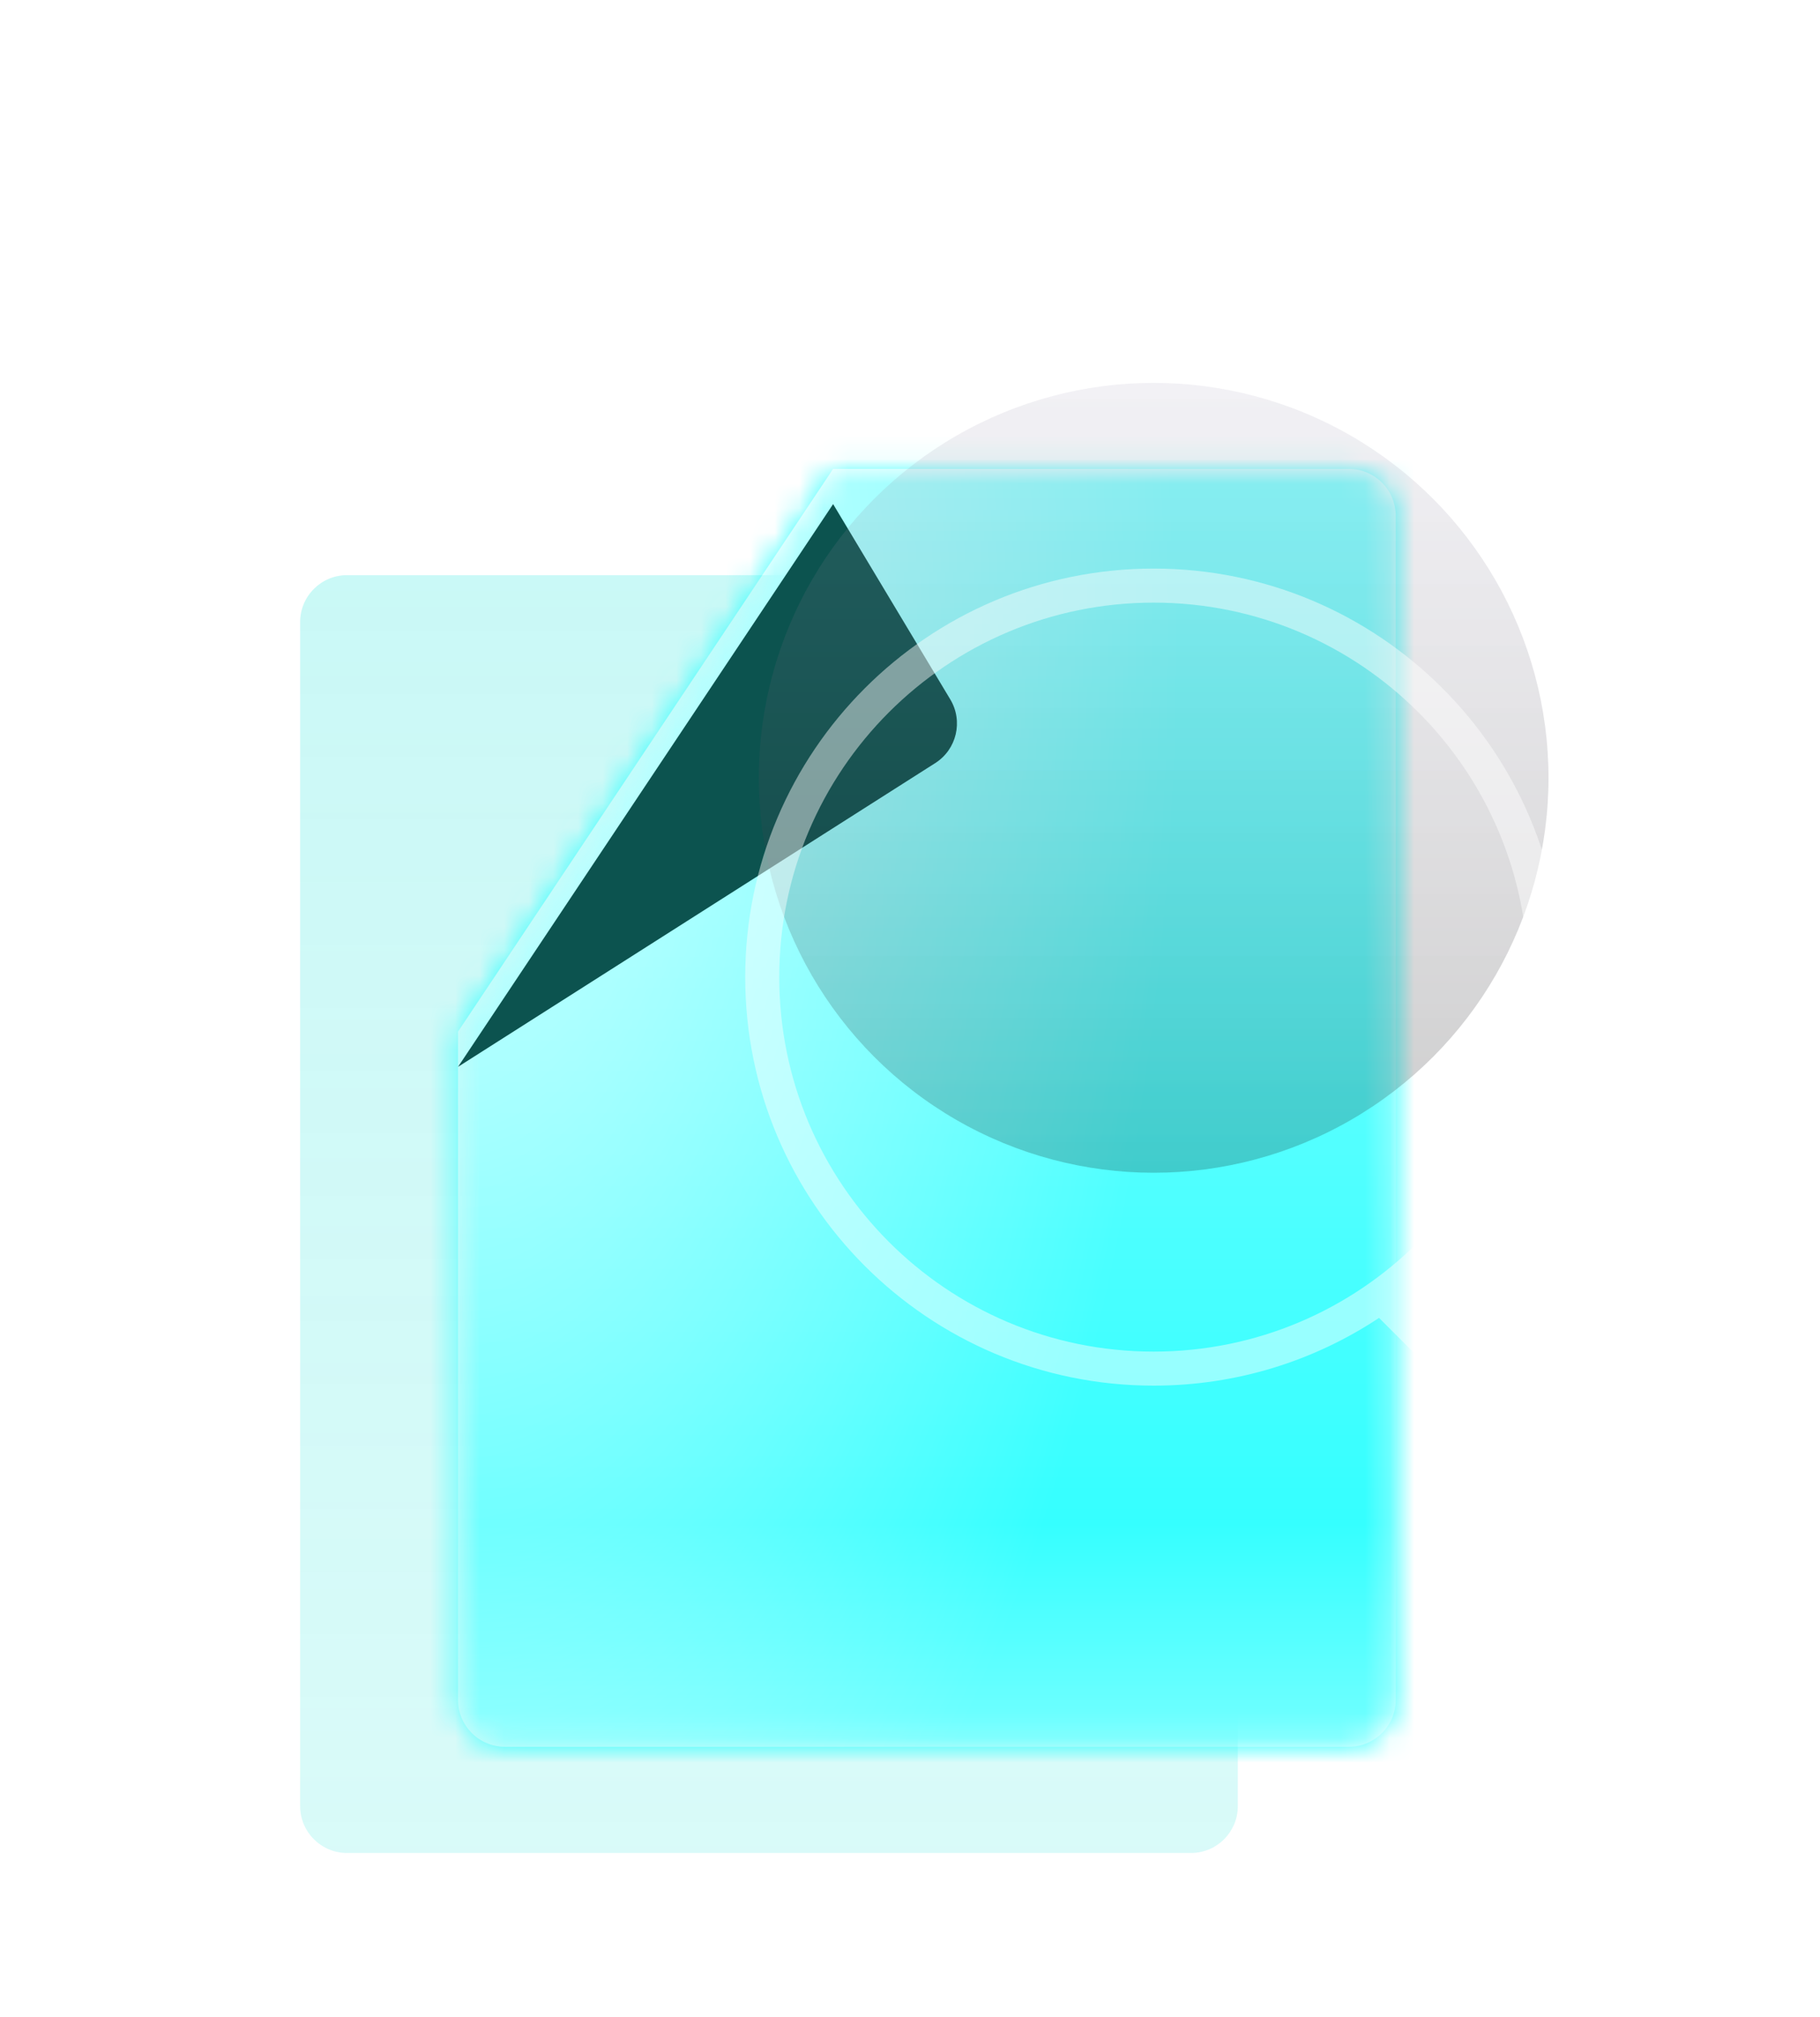 <svg width="74" height="82" viewBox="0 0 74 82" fill="none" xmlns="http://www.w3.org/2000/svg">
<g filter="url(#filter0_ddddiii_2165_101627)">
<g filter="url(#filter1_biii_2165_101627)">
<path d="M50.329 9.083C50.329 8.03 49.476 7.177 48.423 7.177H14.11C13.058 7.177 12.204 8.03 12.204 9.083V57.216C12.204 58.269 13.058 59.122 14.11 59.122H48.423C49.476 59.122 50.329 58.269 50.329 57.216V9.083Z" fill="url(#paint0_linear_2165_101627)"/>
</g>
</g>
<g filter="url(#filter2_ddddiii_2165_101627)">
<mask id="mask0_2165_101627" style="mask-type:alpha" maskUnits="userSpaceOnUse" x="18" y="1" width="39" height="53">
<path d="M56.749 3.812C56.749 2.76 55.896 1.906 54.843 1.906H33.874L18.624 24.781V51.945C18.624 52.998 19.477 53.852 20.53 53.852H54.843C55.896 53.852 56.749 52.998 56.749 51.945V3.812Z" fill="white"/>
</mask>
<g mask="url(#mask0_2165_101627)">
<g clip-path="url(#clip0_2165_101627)">
<rect width="181.332" height="181.332" transform="translate(-51.907 -43.129)" fill="#35FFFF"/>
<path d="M-26.078 -7.268C-30.105 -11.294 -37.253 -12.486 -49.286 -9.317C-37.086 -13.511 -30.033 -12.248 -26.078 -7.268ZM129.425 72.247V73.462C119.87 72.175 111.029 67.481 101.808 63.454C119.536 73.105 124.707 78.275 129.425 78.514V101.436C96.852 113.207 51.292 91.333 70.903 82.302C79.386 78.394 117.535 92.048 102.022 72.199C104.644 76.965 105.12 81.969 96.113 80.539C99.163 80.039 102.737 78.871 100.092 74.868C97.448 70.865 100.212 81.445 81.53 76.012C66.757 71.723 45.312 83.398 59.37 69.34C28.87 91.5 89.87 117.973 125.04 107.989C120.823 109.109 114.103 109.466 106.502 108.99C114.413 108.871 122.086 107.131 129.401 104.153V111.444C102.904 128.815 78.194 132.818 33.278 115.566C71.975 139.633 27.25 128.362 26.249 128.076C29.799 129.053 47.456 131.555 45.788 128.457C44.12 125.36 30.919 126.384 20.769 122.405C24.962 121.976 32.373 124.764 23.151 116.805C41.094 131.627 27.178 115.495 17.337 108.227C15.955 107.084 14.645 105.868 13.382 104.582C14.669 105.63 15.741 105.868 16.456 105.034C13.811 100.459 11.499 96.147 9.474 92.072C10.046 92.834 10.642 93.621 11.285 94.383C-25.768 17.895 67.233 -12.295 71.403 -38.768C71.07 -37.72 70.546 -36.672 69.807 -35.647C70.951 -38.697 71.57 -40.913 71.213 -43.105H77.17C77.289 -42.795 77.432 -42.462 77.527 -42.128C77.837 -42.462 78.099 -42.795 78.337 -43.105H86.391C86.415 -38.506 83.079 -33.05 73.548 -26.068C80.863 -30.715 87.011 -36.362 88.393 -43.129H92.301C82.65 -33.121 68.949 -18.229 60.967 -15.393C34.422 -2.931 17.695 23.518 13.715 49.467C17.099 38.22 23.58 26.64 32.397 15.607C19.434 33.312 11.809 53.732 13.501 71.246C14.264 76.441 15.646 81.421 17.671 86.043C24.247 99.101 38.544 108.775 63.087 111.563C33.231 95.193 31.134 53.995 69.616 49.277C81.888 47.251 93.373 50.778 104.667 54.733C90.18 51.087 70.45 45.107 58.846 54.805C71.546 53.303 84.652 54.709 96.876 58.808C83.317 56.091 64.898 49.253 54.152 61.548C56.987 59.809 60.8 56.473 68.425 56.473C57.226 58.617 57.94 61.715 68.615 61.048C50.196 62.239 32.206 76.25 49.815 95.456C67.424 114.661 85.343 114.804 79.171 118.831C68.186 126.051 33.04 110.086 22.055 94.312C21.698 93.93 21.364 93.549 21.007 93.168C35.351 115.066 73.691 130.697 96.447 119.57C106.073 114.852 21.96 94.359 51.674 67.815C59.704 60.643 80.672 60.571 91.3 69.769C84.39 65.289 59.608 62.811 67.233 69.816C72.952 75.059 98.353 78.132 94.421 71.127C92.158 68.148 89.251 65.885 85.986 64.241C86.034 64.264 86.081 64.264 86.129 64.288C58.465 48.705 89.775 57.712 118.607 69.65C122.348 71.58 125.97 72.342 129.425 72.247ZM22.961 95.241C22.961 95.241 33.278 107.25 50.315 113.184C63.707 117.83 75.502 117.02 75.573 116.52C75.645 115.971 61.419 116.067 44.597 108.656C30.8 102.58 22.961 95.241 22.961 95.241ZM57.345 -15.87C62.11 -19.11 66.876 -22.327 71.642 -25.568C67.662 -23.971 60.276 -18.967 57.345 -15.87ZM12.667 75.059C12.476 72.676 11.07 65.027 11.261 62.549C9.593 37.934 20.816 10.866 45.597 -6.148C14.954 12.891 4.327 40.27 12.667 75.059ZM9.879 36.338C12.977 30.19 16.217 23.733 19.506 17.204C16.217 21.112 9.665 34.074 9.879 36.338ZM42.404 116.138C28.036 109.228 14.931 98.625 8.163 83.875C11.07 96.48 30.204 115.4 42.404 116.138ZM103.119 69.864C105.072 72.771 106.312 73.867 109.147 78.966C119.226 97.1 63.492 74.939 69.521 90.118C73.19 99.363 98.925 103.891 106.55 103.891C85.581 100.078 71.665 94.55 73.119 88.45C75.335 79.348 141.101 111.039 103.119 69.864ZM-3.774 64.098C-3.917 59.832 -4.322 50.706 -3.536 46.465C-4.871 49.896 -4.322 59.213 -3.774 64.098ZM13.382 104.558C12.476 103.652 11.619 102.723 10.785 101.746C11.714 102.961 12.595 103.914 13.382 104.558ZM10.785 101.77C5.161 94.407 -1.987 81.206 -3.536 67.672C-3.107 81.421 1.754 91.309 10.785 101.77ZM48.814 -39.769C50.029 -37.768 50.578 -35.575 50.792 -33.478C50.864 -35.814 50.292 -37.982 48.814 -39.769ZM45.836 -43.129H43.429C45.883 -42.319 47.623 -41.175 48.79 -39.769C48.076 -40.961 47.123 -42.104 45.836 -43.129ZM7.425 88.879C1.944 77.775 1.134 73.605 -0.438 65.289C-0.129 75.154 0.753 78.633 7.425 88.879ZM0.038 109.609C8.616 119.379 29.108 125.098 18.148 113.66C21.245 121.523 6.71 115.566 0.038 109.609ZM32.73 -36.481C32.611 -38.792 32.087 -41.008 31.086 -43.129H25.915C27.464 -42.462 28.918 -41.604 30.276 -40.484C27.893 -41.366 25.51 -42.223 23.032 -43.129H20.483C26.392 -41.675 31.158 -39.459 32.73 -36.481ZM129.425 -43.129V-33.764C113.555 -40.317 100.116 -34.837 92.491 -28.355C84.866 -21.874 74.191 -20.635 65.875 -15.584C74.644 -21.755 86.772 -24.305 94.016 -31.691C101.26 -39.078 98.52 -40.15 99.973 -43.129H129.425ZM117.415 -40.079C112.292 -40.007 107.908 -38.006 103.619 -35.671C108.146 -37.362 112.769 -38.84 117.415 -40.079ZM105.335 106.607C99.711 106.25 93.611 105.439 87.702 104.153C93.659 105.94 99.544 106.702 105.335 106.607ZM88.893 106.559C85.462 105.535 82.031 104.2 78.552 102.485C43.405 82.922 74.144 77.918 88.941 80.42C80.101 76.727 54.128 72.175 61.491 90.952C59.87 88.927 56.511 86.019 57.226 80.539C52.46 93.644 73.071 103.104 88.893 106.559ZM61.753 -12.391C48.933 -4.599 41.451 3.241 32.42 15.584C41.451 4.289 48.767 -3.241 61.753 -12.391ZM129.425 64.098V62.096C125.946 61.524 115.485 58.474 112.03 57.426C116.82 59.308 128.329 63.383 129.425 64.098ZM34.899 -43.129H43.167C59.418 -34.503 38.092 -20.04 34.541 -10.032C40.713 -13.105 50.458 -24.591 50.792 -33.455C51.769 -23.542 45.216 -15.226 65.256 -33.312C68.687 -35.575 69.33 -39.269 68.02 -43.129H69.235C71.379 -22.613 30.109 -12.176 25.963 -2.073C36.09 -4.313 19.22 3.384 21.722 4.98C32.54 -2.121 40.903 -12.271 51.936 -19.062C26.201 -1.048 -1.868 31.501 -0.844 63.192C-8.349 23.637 41.428 -19.206 38.926 -34.98C37.687 -42.652 36.042 -41.103 34.899 -43.129ZM30.061 -10.341C28.68 -10.699 26.106 -8.292 26.058 -5.743C27.583 -7.482 28.823 -8.912 30.061 -10.341ZM43.381 -33.884C43.072 -34.837 42.786 -35.694 42.428 -36.815C41.261 -34.789 41.547 -33.884 43.381 -33.884ZM45.955 -32.883C45.24 -34.098 45.478 -36.886 44.144 -36.386C44.668 -35.313 42.881 -33.478 45.955 -32.883ZM37.639 -42.486C39.95 -34.646 41.094 -42.533 46.265 -37.339C45.788 -40.222 41.761 -42.867 37.639 -42.486ZM-14.259 99.602C-8.04 111.563 -3.941 118.783 14.573 122.953C3.279 118.021 -5.49 111.682 -14.259 99.602ZM-51.907 101.103V103.128C-41.208 114.947 -29.962 128.577 -17.547 134.009C-15.212 135.487 -12.853 136.893 -10.47 138.203H-7.087C-15.45 134.176 -22.98 129.339 -29.294 123.739C-36.8 118.688 -44.258 109.562 -51.907 101.103ZM-51.907 -12.176V-13.987C4.327 -36.457 -16.165 27.879 -18.786 43.82C-21.407 59.761 -15.212 90.547 -10.208 83.089C-5.204 75.63 -22.599 65.289 10.832 0.548C-3.751 21.088 -12.829 57.188 -16.57 57.283C-20.311 57.378 -18.31 45.035 -16.165 40.27C-18.786 87.688 20.626 -49.753 -49.763 -19.753C-50.335 -19.444 -51.049 -19.134 -51.907 -18.8V-24.591C-31.129 -35.361 -19.024 -41.842 -1.749 -41.842C15.526 -41.842 29.227 -38.197 32.611 -33.073C29.204 -1.596 -37.563 46.346 7.83 104.677C17.456 115.328 12.905 116.043 2.659 108.18C-7.587 100.316 -18.476 81.945 -22.765 59.713C-22.456 72.938 -20.621 86.019 -14.926 96.933C-20.954 88.641 -23.552 81.731 -25.148 66.052C-26.745 50.373 -21.931 27.617 -21.455 9.936C-20.692 15.488 -20.716 18.943 -20.931 23.828C-10.065 -13.582 -31.201 -20.04 -51.907 -12.176ZM-26.435 -33.907C-30.224 -33.169 -37.706 -30.643 -40.517 -28.355C-35.823 -30.214 -31.129 -32.049 -26.435 -33.907ZM22.77 -34.289C26.273 -30.953 25.177 -25.353 23.223 -20.73C23.485 -21.112 23.771 -21.517 24.081 -21.922C27.321 -26.592 26.249 -31.382 22.77 -34.289ZM22.532 -31.334C22.818 -27.426 22.389 -23.995 21.126 -20.063C24.367 -24.877 24.867 -28.88 22.532 -31.334ZM0.11 -37.934C3.898 -37.934 7.663 -37.934 11.452 -37.934C8.235 -38.244 3.374 -38.244 0.11 -37.934ZM21.674 -30.309C17.933 -39.15 2.874 -37.482 -5.204 -36.219C3.66 -36.243 15.622 -38.34 21.674 -30.309ZM20.292 -20.468C17.719 -15.131 12.429 -12.057 9.379 -7.148C12.667 -7.339 19.935 -16.775 20.292 -20.468ZM123.539 19.944C118.774 14.821 118.535 13.892 121.037 10.556C116.129 12.986 120.251 18.038 123.539 19.944ZM112.936 -35.147C118.416 -35.432 123.968 -33.955 129.425 -32.692V-32.907C124.063 -35.004 118.75 -37.148 112.936 -35.147ZM129.425 54.042V51.183C123.396 49.348 117.511 47.704 111.578 47.013C117.201 48.824 123.325 52.946 129.425 54.042ZM-51.907 110.968C-42.376 120.451 -32.797 129.982 -22.622 138.203H-17.762C-29.723 127.957 -40.732 115.4 -51.907 105.964V110.968ZM-51.907 112.683V123.93C-45.045 127.337 -37.515 132.055 -29.294 138.203H-25.601C-34.703 132.413 -43.329 122.071 -51.907 112.683ZM129.425 22.518V8.578C127.9 9.46 126.256 10.318 124.492 11.152C122.967 15.536 125.398 19.658 129.425 22.518ZM117.558 10.532C112.054 13.225 116.081 15.965 118.678 18.872C116.415 14.44 113.913 13.987 117.558 10.532ZM103.595 -22.089C115.843 -25.496 121.538 -22.232 129.425 -18.181V-18.753C121.323 -22.708 117.272 -26.926 103.595 -22.089ZM129.425 -0.286V-0.31C129.329 -0.262 129.234 -0.214 129.139 -0.167C129.234 -0.214 129.329 -0.262 129.425 -0.286ZM127.852 138.203C128.376 137.917 128.901 137.655 129.425 137.369V136.059C128.376 136.797 127.304 137.488 126.232 138.203H127.852ZM-51.597 -43.129C-51.669 -43.105 -51.74 -43.081 -51.788 -43.057C-51.717 -43.081 -51.645 -43.105 -51.574 -43.129H-51.597ZM-51.907 -43.034C-51.86 -43.034 -51.836 -43.057 -51.788 -43.057C-51.836 -43.057 -51.86 -43.034 -51.907 -43.034ZM-43.996 -43.129C-46.951 -41.961 -49.596 -41.032 -51.907 -40.317V-32.645C-41.756 -36.743 -31.32 -40.222 -21.312 -43.129H-43.996ZM21.078 138.203H25.081C19.458 136.154 4.47 127.743 2.588 126.694C9.665 131.722 16.146 135.654 21.078 138.203ZM-51.907 -1.001V-5.052C-0.558 -18.157 -49.763 74.987 -10.256 116.829C-46.665 93.883 -31.177 44.32 -34.727 10.46C-35.895 -0.715 -43.329 -1.859 -51.907 -1.001ZM-38.325 -2.383C-26.173 10.961 -34.155 38.84 -33.417 58.879C-33.488 44.511 -18.071 2.145 -38.325 -2.383ZM90.013 138.203C102.999 134.82 115.295 129.434 125.851 121.929C127.066 120.737 128.257 119.57 129.401 118.45V113.922C112.602 124.359 95.231 133.223 78.028 138.203H90.013ZM-8.897 118.188C-6.11 120.904 -2.774 123.311 1.229 125.336L-8.897 118.188ZM97.495 51.23C83.317 41.318 118.654 60.023 129.425 61.262V57.092C112.221 52.255 67.829 38.459 97.495 51.23ZM-33.44 93.954C-30.462 101.27 -27.364 112.707 -8.54 122.715C-23.075 110.801 -28.079 103.176 -33.44 93.954ZM-46.188 66.957C-45.474 76.965 -40.112 83.708 -35.227 89.594C-47.332 53.566 -23.171 1.477 -51.907 0.929V4.122C-49.596 3.789 -49.286 1.191 -44.878 3.36C-33.726 9.507 -37.753 28.284 -40.422 37.434C-41.042 28.832 -36.371 16.465 -44.52 10.58C-52.384 8.03 -43.067 20.516 -44.592 24.352C-46.26 19.229 -48.786 15.893 -51.907 13.94V19.896C-43.091 28.26 -45.188 51.588 -44.878 61.596C-48.452 54.471 -49.858 46.274 -51.907 38.459V76.155C-46.665 85.662 -42.304 95.884 -39.04 103.629C-43.424 98.124 -47.594 91.405 -51.907 84.804V96.456C-40.827 107.084 -29.556 121.047 -17.333 130.316C-23.552 126.575 -29.485 122.286 -35.061 117.449C-27.436 124.55 -18.977 130.435 -9.97 135.201C-8.707 135.916 -7.444 136.559 -6.157 137.131C-5.419 137.488 -4.704 137.822 -3.965 138.179H19.41C-30.224 126.766 -47.856 80.062 -46.188 66.957ZM123.253 138.203C125.35 137.202 127.423 136.13 129.425 134.986V122.286C118.059 129.339 107.098 134.557 96.566 138.203H123.253ZM110.791 63.931C117.773 67.624 123.706 70.531 129.425 70.46V64.384C128.829 64.36 127.113 63.931 123.897 62.954C136.12 74.558 119.274 68.315 110.791 63.931ZM-51.907 138.203H-36.752C-41.852 135.272 -46.951 132.294 -51.907 129.673V138.203ZM30.776 38.316C30.776 38.292 30.8 38.268 30.8 38.244C30.8 38.268 30.8 38.292 30.776 38.316ZM31.062 37.744C30.967 37.91 30.895 38.077 30.8 38.244C30.895 38.077 30.967 37.91 31.062 37.744ZM31.158 37.577C31.134 37.625 31.11 37.648 31.086 37.696C31.11 37.648 31.134 37.625 31.158 37.577ZM31.086 37.696C31.086 37.72 31.062 37.72 31.062 37.744C31.062 37.72 31.086 37.72 31.086 37.696ZM32.921 39.078C18.386 53.375 25.058 88.164 29.633 76.774C38.568 54.59 59.608 34.551 86.058 45.988C72.476 38.125 97.471 43.034 112.674 45.678C95.946 41.842 78.576 36.624 62.039 41.771C67.21 39.388 70.26 38.387 76.05 38.363C62.492 36.981 51.292 40.031 39.736 48.848C28.179 57.664 44.835 28.355 42.452 26.926C40.236 25.591 34.112 31.882 31.158 37.577C34.994 30.309 40.331 31.787 32.921 39.078ZM30.538 38.84C30.61 38.649 30.705 38.482 30.776 38.316C30.705 38.482 30.61 38.673 30.538 38.84ZM81.054 38.363C95.517 39.841 104.286 43.701 118.226 45.273C104.024 42.295 94.874 38.268 81.054 38.363ZM110.791 63.931C110.41 63.74 110.053 63.526 109.671 63.335C110.005 63.55 110.386 63.74 110.791 63.931ZM-28.556 -39.65C-26.34 -40.46 -24.124 -41.27 -21.908 -42.081C-24.505 -42.938 -26.554 -40.841 -28.556 -39.65ZM-12.305 -43.129H-16.236C-32.297 -36.433 -63.797 -24.471 -12.305 -43.129ZM51.245 126.885C62.206 131.913 51.054 133.223 44.978 133.056C54.104 134.462 64.731 131.031 51.245 126.885ZM62.992 129.434C69.926 134.295 60.585 134.772 56.249 135.248C61.062 134.939 74.549 134.271 62.992 129.434ZM76.026 129.148C91.3 135.606 75.287 136.773 66.757 138.203H69.878C79.743 137.107 94.469 133.723 76.026 129.148ZM129.425 47.775V46.87C126.899 46.846 124.326 46.679 121.704 46.393C124.326 46.918 126.899 47.394 129.425 47.775ZM23.866 91.023C26.964 96.266 32.921 100.316 35.542 100.793C32.206 99.125 27.44 95.312 23.866 91.023ZM51.03 106.988C20.816 76.059 49.601 47.895 70.093 44.32C56.034 44.797 26.726 66.242 33.874 86.973C28.87 86.425 23.151 78.156 21.579 69.936C22.675 82.207 31.253 95.312 51.03 106.988ZM32.921 95.551C23.39 86.973 19.196 74.01 19.148 65.432C18.124 74.368 20.292 86.019 32.921 95.551ZM129.425 49.277V48.633C127.685 48.466 125.922 48.252 124.135 47.966C126.041 48.395 127.804 48.824 129.425 49.277ZM129.425 -30.81V-26.068C123.325 -28.26 122.991 -30.738 107.598 -28.332C92.205 -25.925 49.243 -3.789 39.903 13.32C55.558 -5.719 117.797 -36.409 129.425 -14.13V-3.074C113.722 7.125 66.233 11.414 71.332 20.349C73.596 23.256 80.577 26.235 87.249 21.707C74.144 18.848 97.614 10.318 101.188 8.816C71.975 22.089 97.019 19.801 109.933 21.326C122.848 22.851 123.968 25.687 129.425 27.736V28.332C117.725 25.163 115.843 21.493 93.444 22.327C118.702 23.852 107.026 31.953 129.425 32.502V43.177C105.358 43.391 98.448 36.433 80.529 36.433C62.611 36.433 51.888 37.863 44.668 42.247C31.968 50.516 50.315 23.828 52.031 19.873C63.206 -4.551 22.532 36.1 19.148 65.432C19.029 40.341 41.261 8.816 66.995 7.387C75.097 6.91 26.011 46.465 50.554 39.078C30.538 37.887 97.495 2.383 77.265 2.716C42.738 3.288 27.012 29.738 17.361 53.518C14.001 15.655 91.3 -37.362 129.425 -30.81ZM88.035 23.352C90.228 24.734 94.802 24.138 98.281 24.448C94.874 23.852 91.514 22.518 88.035 23.352ZM68.306 35.313C60.728 34.813 44.597 39.793 56.749 28.355C41.976 40.746 59.799 36.243 68.306 35.313Z" fill="#42E8E0"/>
<path d="M-26.078 -7.268C-30.105 -11.294 -37.253 -12.486 -49.286 -9.317C-37.086 -13.511 -30.033 -12.248 -26.078 -7.268ZM129.425 72.247V73.462C119.87 72.175 111.029 67.481 101.808 63.454C119.536 73.105 124.707 78.275 129.425 78.514V101.436C96.852 113.207 51.292 91.333 70.903 82.302C79.386 78.394 117.535 92.048 102.022 72.199C104.644 76.965 105.12 81.969 96.113 80.539C99.163 80.039 102.737 78.871 100.092 74.868C97.448 70.865 100.212 81.445 81.53 76.012C66.757 71.723 45.312 83.398 59.37 69.34C28.87 91.5 89.87 117.973 125.04 107.989C120.823 109.109 114.103 109.466 106.502 108.99C114.413 108.871 122.086 107.131 129.401 104.153V111.444C102.904 128.815 78.194 132.818 33.278 115.566C71.975 139.633 27.25 128.362 26.249 128.076C29.799 129.053 47.456 131.555 45.788 128.457C44.12 125.36 30.919 126.384 20.769 122.405C24.962 121.976 32.373 124.764 23.151 116.805C41.094 131.627 27.178 115.495 17.337 108.227C15.955 107.084 14.645 105.868 13.382 104.582C14.669 105.63 15.741 105.868 16.456 105.034C13.811 100.459 11.499 96.147 9.474 92.072C10.046 92.834 10.642 93.621 11.285 94.383C-25.768 17.895 67.233 -12.295 71.403 -38.768C71.07 -37.72 70.546 -36.672 69.807 -35.647C70.951 -38.697 71.57 -40.913 71.213 -43.105H77.17C77.289 -42.795 77.432 -42.462 77.527 -42.128C77.837 -42.462 78.099 -42.795 78.337 -43.105H86.391C86.415 -38.506 83.079 -33.05 73.548 -26.068C80.863 -30.715 87.011 -36.362 88.393 -43.129H92.301C82.65 -33.121 68.949 -18.229 60.967 -15.393C34.422 -2.931 17.695 23.518 13.715 49.467C17.099 38.22 23.58 26.64 32.397 15.607C19.434 33.312 11.809 53.732 13.501 71.246C14.264 76.441 15.646 81.421 17.671 86.043C24.247 99.101 38.544 108.775 63.087 111.563C33.231 95.193 31.134 53.995 69.616 49.277C81.888 47.251 93.373 50.778 104.667 54.733C90.18 51.087 70.45 45.107 58.846 54.805C71.546 53.303 84.652 54.709 96.876 58.808C83.317 56.091 64.898 49.253 54.152 61.548C56.987 59.809 60.8 56.473 68.425 56.473C57.226 58.617 57.94 61.715 68.615 61.048C50.196 62.239 32.206 76.25 49.815 95.456C67.424 114.661 85.343 114.804 79.171 118.831C68.186 126.051 33.04 110.086 22.055 94.312C21.698 93.93 21.364 93.549 21.007 93.168C35.351 115.066 73.691 130.697 96.447 119.57C106.073 114.852 21.96 94.359 51.674 67.815C59.704 60.643 80.672 60.571 91.3 69.769C84.39 65.289 59.608 62.811 67.233 69.816C72.952 75.059 98.353 78.132 94.421 71.127C92.158 68.148 89.251 65.885 85.986 64.241C86.034 64.264 86.081 64.264 86.129 64.288C58.465 48.705 89.775 57.712 118.607 69.65C122.348 71.58 125.97 72.342 129.425 72.247ZM22.961 95.241C22.961 95.241 33.278 107.25 50.315 113.184C63.707 117.83 75.502 117.02 75.573 116.52C75.645 115.971 61.419 116.067 44.597 108.656C30.8 102.58 22.961 95.241 22.961 95.241ZM57.345 -15.87C62.11 -19.11 66.876 -22.327 71.642 -25.568C67.662 -23.971 60.276 -18.967 57.345 -15.87ZM12.667 75.059C12.476 72.676 11.07 65.027 11.261 62.549C9.593 37.934 20.816 10.866 45.597 -6.148C14.954 12.891 4.327 40.27 12.667 75.059ZM9.879 36.338C12.977 30.19 16.217 23.733 19.506 17.204C16.217 21.112 9.665 34.074 9.879 36.338ZM42.404 116.138C28.036 109.228 14.931 98.625 8.163 83.875C11.07 96.48 30.204 115.4 42.404 116.138ZM103.119 69.864C105.072 72.771 106.312 73.867 109.147 78.966C119.226 97.1 63.492 74.939 69.521 90.118C73.19 99.363 98.925 103.891 106.55 103.891C85.581 100.078 71.665 94.55 73.119 88.45C75.335 79.348 141.101 111.039 103.119 69.864ZM-3.774 64.098C-3.917 59.832 -4.322 50.706 -3.536 46.465C-4.871 49.896 -4.322 59.213 -3.774 64.098ZM13.382 104.558C12.476 103.652 11.619 102.723 10.785 101.746C11.714 102.961 12.595 103.914 13.382 104.558ZM10.785 101.77C5.161 94.407 -1.987 81.206 -3.536 67.672C-3.107 81.421 1.754 91.309 10.785 101.77ZM48.814 -39.769C50.029 -37.768 50.578 -35.575 50.792 -33.478C50.864 -35.814 50.292 -37.982 48.814 -39.769ZM45.836 -43.129H43.429C45.883 -42.319 47.623 -41.175 48.79 -39.769C48.076 -40.961 47.123 -42.104 45.836 -43.129ZM7.425 88.879C1.944 77.775 1.134 73.605 -0.438 65.289C-0.129 75.154 0.753 78.633 7.425 88.879ZM0.038 109.609C8.616 119.379 29.108 125.098 18.148 113.66C21.245 121.523 6.71 115.566 0.038 109.609ZM32.73 -36.481C32.611 -38.792 32.087 -41.008 31.086 -43.129H25.915C27.464 -42.462 28.918 -41.604 30.276 -40.484C27.893 -41.366 25.51 -42.223 23.032 -43.129H20.483C26.392 -41.675 31.158 -39.459 32.73 -36.481ZM129.425 -43.129V-33.764C113.555 -40.317 100.116 -34.837 92.491 -28.355C84.866 -21.874 74.191 -20.635 65.875 -15.584C74.644 -21.755 86.772 -24.305 94.016 -31.691C101.26 -39.078 98.52 -40.15 99.973 -43.129H129.425ZM117.415 -40.079C112.292 -40.007 107.908 -38.006 103.619 -35.671C108.146 -37.362 112.769 -38.84 117.415 -40.079ZM105.335 106.607C99.711 106.25 93.611 105.439 87.702 104.153C93.659 105.94 99.544 106.702 105.335 106.607ZM88.893 106.559C85.462 105.535 82.031 104.2 78.552 102.485C43.405 82.922 74.144 77.918 88.941 80.42C80.101 76.727 54.128 72.175 61.491 90.952C59.87 88.927 56.511 86.019 57.226 80.539C52.46 93.644 73.071 103.104 88.893 106.559ZM61.753 -12.391C48.933 -4.599 41.451 3.241 32.42 15.584C41.451 4.289 48.767 -3.241 61.753 -12.391ZM129.425 64.098V62.096C125.946 61.524 115.485 58.474 112.03 57.426C116.82 59.308 128.329 63.383 129.425 64.098ZM34.899 -43.129H43.167C59.418 -34.503 38.092 -20.04 34.541 -10.032C40.713 -13.105 50.458 -24.591 50.792 -33.455C51.769 -23.542 45.216 -15.226 65.256 -33.312C68.687 -35.575 69.33 -39.269 68.02 -43.129H69.235C71.379 -22.613 30.109 -12.176 25.963 -2.073C36.09 -4.313 19.22 3.384 21.722 4.98C32.54 -2.121 40.903 -12.271 51.936 -19.062C26.201 -1.048 -1.868 31.501 -0.844 63.192C-8.349 23.637 41.428 -19.206 38.926 -34.98C37.687 -42.652 36.042 -41.103 34.899 -43.129ZM30.061 -10.341C28.68 -10.699 26.106 -8.292 26.058 -5.743C27.583 -7.482 28.823 -8.912 30.061 -10.341ZM43.381 -33.884C43.072 -34.837 42.786 -35.694 42.428 -36.815C41.261 -34.789 41.547 -33.884 43.381 -33.884ZM45.955 -32.883C45.24 -34.098 45.478 -36.886 44.144 -36.386C44.668 -35.313 42.881 -33.478 45.955 -32.883ZM37.639 -42.486C39.95 -34.646 41.094 -42.533 46.265 -37.339C45.788 -40.222 41.761 -42.867 37.639 -42.486ZM-14.259 99.602C-8.04 111.563 -3.941 118.783 14.573 122.953C3.279 118.021 -5.49 111.682 -14.259 99.602ZM-51.907 101.103V103.128C-41.208 114.947 -29.962 128.577 -17.547 134.009C-15.212 135.487 -12.853 136.893 -10.47 138.203H-7.087C-15.45 134.176 -22.98 129.339 -29.294 123.739C-36.8 118.688 -44.258 109.562 -51.907 101.103ZM-51.907 -12.176V-13.987C4.327 -36.457 -16.165 27.879 -18.786 43.82C-21.407 59.761 -15.212 90.547 -10.208 83.089C-5.204 75.63 -22.599 65.289 10.832 0.548C-3.751 21.088 -12.829 57.188 -16.57 57.283C-20.311 57.378 -18.31 45.035 -16.165 40.27C-18.786 87.688 20.626 -49.753 -49.763 -19.753C-50.335 -19.444 -51.049 -19.134 -51.907 -18.8V-24.591C-31.129 -35.361 -19.024 -41.842 -1.749 -41.842C15.526 -41.842 29.227 -38.197 32.611 -33.073C29.204 -1.596 -37.563 46.346 7.83 104.677C17.456 115.328 12.905 116.043 2.659 108.18C-7.587 100.316 -18.476 81.945 -22.765 59.713C-22.456 72.938 -20.621 86.019 -14.926 96.933C-20.954 88.641 -23.552 81.731 -25.148 66.052C-26.745 50.373 -21.931 27.617 -21.455 9.936C-20.692 15.488 -20.716 18.943 -20.931 23.828C-10.065 -13.582 -31.201 -20.04 -51.907 -12.176ZM-26.435 -33.907C-30.224 -33.169 -37.706 -30.643 -40.517 -28.355C-35.823 -30.214 -31.129 -32.049 -26.435 -33.907ZM22.77 -34.289C26.273 -30.953 25.177 -25.353 23.223 -20.73C23.485 -21.112 23.771 -21.517 24.081 -21.922C27.321 -26.592 26.249 -31.382 22.77 -34.289ZM22.532 -31.334C22.818 -27.426 22.389 -23.995 21.126 -20.063C24.367 -24.877 24.867 -28.88 22.532 -31.334ZM0.11 -37.934C3.898 -37.934 7.663 -37.934 11.452 -37.934C8.235 -38.244 3.374 -38.244 0.11 -37.934ZM21.674 -30.309C17.933 -39.15 2.874 -37.482 -5.204 -36.219C3.66 -36.243 15.622 -38.34 21.674 -30.309ZM20.292 -20.468C17.719 -15.131 12.429 -12.057 9.379 -7.148C12.667 -7.339 19.935 -16.775 20.292 -20.468ZM123.539 19.944C118.774 14.821 118.535 13.892 121.037 10.556C116.129 12.986 120.251 18.038 123.539 19.944ZM112.936 -35.147C118.416 -35.432 123.968 -33.955 129.425 -32.692V-32.907C124.063 -35.004 118.75 -37.148 112.936 -35.147ZM129.425 54.042V51.183C123.396 49.348 117.511 47.704 111.578 47.013C117.201 48.824 123.325 52.946 129.425 54.042ZM-51.907 110.968C-42.376 120.451 -32.797 129.982 -22.622 138.203H-17.762C-29.723 127.957 -40.732 115.4 -51.907 105.964V110.968ZM-51.907 112.683V123.93C-45.045 127.337 -37.515 132.055 -29.294 138.203H-25.601C-34.703 132.413 -43.329 122.071 -51.907 112.683ZM129.425 22.518V8.578C127.9 9.46 126.256 10.318 124.492 11.152C122.967 15.536 125.398 19.658 129.425 22.518ZM117.558 10.532C112.054 13.225 116.081 15.965 118.678 18.872C116.415 14.44 113.913 13.987 117.558 10.532ZM103.595 -22.089C115.843 -25.496 121.538 -22.232 129.425 -18.181V-18.753C121.323 -22.708 117.272 -26.926 103.595 -22.089ZM129.425 -0.286V-0.31C129.329 -0.262 129.234 -0.214 129.139 -0.167C129.234 -0.214 129.329 -0.262 129.425 -0.286ZM127.852 138.203C128.376 137.917 128.901 137.655 129.425 137.369V136.059C128.376 136.797 127.304 137.488 126.232 138.203H127.852ZM-51.597 -43.129C-51.669 -43.105 -51.74 -43.081 -51.788 -43.057C-51.717 -43.081 -51.645 -43.105 -51.574 -43.129H-51.597ZM-51.907 -43.034C-51.86 -43.034 -51.836 -43.057 -51.788 -43.057C-51.836 -43.057 -51.86 -43.034 -51.907 -43.034ZM-43.996 -43.129C-46.951 -41.961 -49.596 -41.032 -51.907 -40.317V-32.645C-41.756 -36.743 -31.32 -40.222 -21.312 -43.129H-43.996ZM21.078 138.203H25.081C19.458 136.154 4.47 127.743 2.588 126.694C9.665 131.722 16.146 135.654 21.078 138.203ZM-51.907 -1.001V-5.052C-0.558 -18.157 -49.763 74.987 -10.256 116.829C-46.665 93.883 -31.177 44.32 -34.727 10.46C-35.895 -0.715 -43.329 -1.859 -51.907 -1.001ZM-38.325 -2.383C-26.173 10.961 -34.155 38.84 -33.417 58.879C-33.488 44.511 -18.071 2.145 -38.325 -2.383ZM90.013 138.203C102.999 134.82 115.295 129.434 125.851 121.929C127.066 120.737 128.257 119.57 129.401 118.45V113.922C112.602 124.359 95.231 133.223 78.028 138.203H90.013ZM-8.897 118.188C-6.11 120.904 -2.774 123.311 1.229 125.336L-8.897 118.188ZM97.495 51.23C83.317 41.318 118.654 60.023 129.425 61.262V57.092C112.221 52.255 67.829 38.459 97.495 51.23ZM-33.44 93.954C-30.462 101.27 -27.364 112.707 -8.54 122.715C-23.075 110.801 -28.079 103.176 -33.44 93.954ZM-46.188 66.957C-45.474 76.965 -40.112 83.708 -35.227 89.594C-47.332 53.566 -23.171 1.477 -51.907 0.929V4.122C-49.596 3.789 -49.286 1.191 -44.878 3.36C-33.726 9.507 -37.753 28.284 -40.422 37.434C-41.042 28.832 -36.371 16.465 -44.52 10.58C-52.384 8.03 -43.067 20.516 -44.592 24.352C-46.26 19.229 -48.786 15.893 -51.907 13.94V19.896C-43.091 28.26 -45.188 51.588 -44.878 61.596C-48.452 54.471 -49.858 46.274 -51.907 38.459V76.155C-46.665 85.662 -42.304 95.884 -39.04 103.629C-43.424 98.124 -47.594 91.405 -51.907 84.804V96.456C-40.827 107.084 -29.556 121.047 -17.333 130.316C-23.552 126.575 -29.485 122.286 -35.061 117.449C-27.436 124.55 -18.977 130.435 -9.97 135.201C-8.707 135.916 -7.444 136.559 -6.157 137.131C-5.419 137.488 -4.704 137.822 -3.965 138.179H19.41C-30.224 126.766 -47.856 80.062 -46.188 66.957ZM123.253 138.203C125.35 137.202 127.423 136.13 129.425 134.986V122.286C118.059 129.339 107.098 134.557 96.566 138.203H123.253ZM110.791 63.931C117.773 67.624 123.706 70.531 129.425 70.46V64.384C128.829 64.36 127.113 63.931 123.897 62.954C136.12 74.558 119.274 68.315 110.791 63.931ZM-51.907 138.203H-36.752C-41.852 135.272 -46.951 132.294 -51.907 129.673V138.203ZM30.776 38.316C30.776 38.292 30.8 38.268 30.8 38.244C30.8 38.268 30.8 38.292 30.776 38.316ZM31.062 37.744C30.967 37.91 30.895 38.077 30.8 38.244C30.895 38.077 30.967 37.91 31.062 37.744ZM31.158 37.577C31.134 37.625 31.11 37.648 31.086 37.696C31.11 37.648 31.134 37.625 31.158 37.577ZM31.086 37.696C31.086 37.72 31.062 37.72 31.062 37.744C31.062 37.72 31.086 37.72 31.086 37.696ZM32.921 39.078C18.386 53.375 25.058 88.164 29.633 76.774C38.568 54.59 59.608 34.551 86.058 45.988C72.476 38.125 97.471 43.034 112.674 45.678C95.946 41.842 78.576 36.624 62.039 41.771C67.21 39.388 70.26 38.387 76.05 38.363C62.492 36.981 51.292 40.031 39.736 48.848C28.179 57.664 44.835 28.355 42.452 26.926C40.236 25.591 34.112 31.882 31.158 37.577C34.994 30.309 40.331 31.787 32.921 39.078ZM30.538 38.84C30.61 38.649 30.705 38.482 30.776 38.316C30.705 38.482 30.61 38.673 30.538 38.84ZM81.054 38.363C95.517 39.841 104.286 43.701 118.226 45.273C104.024 42.295 94.874 38.268 81.054 38.363ZM110.791 63.931C110.41 63.74 110.053 63.526 109.671 63.335C110.005 63.55 110.386 63.74 110.791 63.931ZM-28.556 -39.65C-26.34 -40.46 -24.124 -41.27 -21.908 -42.081C-24.505 -42.938 -26.554 -40.841 -28.556 -39.65ZM-12.305 -43.129H-16.236C-32.297 -36.433 -63.797 -24.471 -12.305 -43.129ZM51.245 126.885C62.206 131.913 51.054 133.223 44.978 133.056C54.104 134.462 64.731 131.031 51.245 126.885ZM62.992 129.434C69.926 134.295 60.585 134.772 56.249 135.248C61.062 134.939 74.549 134.271 62.992 129.434ZM76.026 129.148C91.3 135.606 75.287 136.773 66.757 138.203H69.878C79.743 137.107 94.469 133.723 76.026 129.148ZM129.425 47.775V46.87C126.899 46.846 124.326 46.679 121.704 46.393C124.326 46.918 126.899 47.394 129.425 47.775ZM23.866 91.023C26.964 96.266 32.921 100.316 35.542 100.793C32.206 99.125 27.44 95.312 23.866 91.023ZM51.03 106.988C20.816 76.059 49.601 47.895 70.093 44.32C56.034 44.797 26.726 66.242 33.874 86.973C28.87 86.425 23.151 78.156 21.579 69.936C22.675 82.207 31.253 95.312 51.03 106.988ZM32.921 95.551C23.39 86.973 19.196 74.01 19.148 65.432C18.124 74.368 20.292 86.019 32.921 95.551ZM129.425 49.277V48.633C127.685 48.466 125.922 48.252 124.135 47.966C126.041 48.395 127.804 48.824 129.425 49.277ZM129.425 -30.81V-26.068C123.325 -28.26 122.991 -30.738 107.598 -28.332C92.205 -25.925 49.243 -3.789 39.903 13.32C55.558 -5.719 117.797 -36.409 129.425 -14.13V-3.074C113.722 7.125 66.233 11.414 71.332 20.349C73.596 23.256 80.577 26.235 87.249 21.707C74.144 18.848 97.614 10.318 101.188 8.816C71.975 22.089 97.019 19.801 109.933 21.326C122.848 22.851 123.968 25.687 129.425 27.736V28.332C117.725 25.163 115.843 21.493 93.444 22.327C118.702 23.852 107.026 31.953 129.425 32.502V43.177C105.358 43.391 98.448 36.433 80.529 36.433C62.611 36.433 51.888 37.863 44.668 42.247C31.968 50.516 50.315 23.828 52.031 19.873C63.206 -4.551 22.532 36.1 19.148 65.432C19.029 40.341 41.261 8.816 66.995 7.387C75.097 6.91 26.011 46.465 50.554 39.078C30.538 37.887 97.495 2.383 77.265 2.716C42.738 3.288 27.012 29.738 17.361 53.518C14.001 15.655 91.3 -37.362 129.425 -30.81ZM88.035 23.352C90.228 24.734 94.802 24.138 98.281 24.448C94.874 23.852 91.514 22.518 88.035 23.352ZM68.306 35.313C60.728 34.813 44.597 39.793 56.749 28.355C41.976 40.746 59.799 36.243 68.306 35.313Z" fill="url(#paint1_linear_2165_101627)"/>
<rect x="-51.907" y="-43.129" width="181.332" height="181.332" fill="#35FFFF"/>
</g>
<path d="M56.749 3.812C56.749 2.76 55.896 1.906 54.843 1.906H33.874L18.624 24.781V51.945C18.624 52.998 19.477 53.852 20.53 53.852H54.843C55.896 53.852 56.749 52.998 56.749 51.945V3.812Z" fill="url(#paint2_linear_2165_101627)"/>
<path d="M56.749 3.812C56.749 2.76 55.896 1.906 54.843 1.906H33.874L18.624 24.781V51.945C18.624 52.998 19.477 53.852 20.53 53.852H54.843C55.896 53.852 56.749 52.998 56.749 51.945V3.812Z" fill="url(#paint3_radial_2165_101627)"/>
</g>
</g>
<g filter="url(#filter3_ddddd_2165_101627)">
<path d="M33.874 1.906L38.638 9.845C39.169 10.731 38.898 11.88 38.026 12.434L18.624 24.781L33.874 1.906Z" fill="#0C534F"/>
</g>
<g filter="url(#filter4_biii_2165_101627)">
<circle cx="46.907" cy="32.572" r="16.054" fill="url(#paint4_linear_2165_101627)"/>
</g>
<g filter="url(#filter5_bdddd_2165_101627)">
<path fill-rule="evenodd" clip-rule="evenodd" d="M56.071 46.425C53.444 48.166 50.294 49.179 46.907 49.179C37.735 49.179 30.3 41.744 30.3 32.572C30.3 23.4 37.735 15.965 46.907 15.965C56.079 15.965 63.514 23.4 63.514 32.572C63.514 35.955 62.503 39.101 60.766 41.726L68.721 49.681C70.018 50.978 70.018 53.081 68.721 54.378C67.424 55.675 65.321 55.675 64.024 54.378L56.071 46.425ZM62.13 32.572C62.13 40.98 55.315 47.795 46.907 47.795C38.499 47.795 31.684 40.98 31.684 32.572C31.684 24.165 38.499 17.349 46.907 17.349C55.315 17.349 62.13 24.165 62.13 32.572Z" fill="white" fill-opacity="0.45"/>
</g>
<defs>
<filter id="filter0_ddddiii_2165_101627" x="0.767" y="6.938" width="61" height="75.059" filterUnits="userSpaceOnUse" color-interpolation-filters="sRGB">
<feFlood flood-opacity="0" result="BackgroundImageFix"/>
<feColorMatrix in="SourceAlpha" type="matrix" values="0 0 0 0 0 0 0 0 0 0 0 0 0 0 0 0 0 0 127 0" result="hardAlpha"/>
<feOffset dy="0.953"/>
<feGaussianBlur stdDeviation="0.477"/>
<feColorMatrix type="matrix" values="0 0 0 0 0 0 0 0 0 0 0 0 0 0 0 0 0 0 0.1 0"/>
<feBlend mode="normal" in2="BackgroundImageFix" result="effect1_dropShadow_2165_101627"/>
<feColorMatrix in="SourceAlpha" type="matrix" values="0 0 0 0 0 0 0 0 0 0 0 0 0 0 0 0 0 0 127 0" result="hardAlpha"/>
<feOffset dy="1.906"/>
<feGaussianBlur stdDeviation="0.953"/>
<feColorMatrix type="matrix" values="0 0 0 0 0 0 0 0 0 0 0 0 0 0 0 0 0 0 0.1 0"/>
<feBlend mode="normal" in2="effect1_dropShadow_2165_101627" result="effect2_dropShadow_2165_101627"/>
<feColorMatrix in="SourceAlpha" type="matrix" values="0 0 0 0 0 0 0 0 0 0 0 0 0 0 0 0 0 0 127 0" result="hardAlpha"/>
<feOffset dy="3.812"/>
<feGaussianBlur stdDeviation="1.906"/>
<feColorMatrix type="matrix" values="0 0 0 0 0 0 0 0 0 0 0 0 0 0 0 0 0 0 0.1 0"/>
<feBlend mode="normal" in2="effect2_dropShadow_2165_101627" result="effect3_dropShadow_2165_101627"/>
<feColorMatrix in="SourceAlpha" type="matrix" values="0 0 0 0 0 0 0 0 0 0 0 0 0 0 0 0 0 0 127 0" result="hardAlpha"/>
<feOffset dy="11.438"/>
<feGaussianBlur stdDeviation="5.719"/>
<feColorMatrix type="matrix" values="0 0 0 0 0 0 0 0 0 0 0 0 0 0 0 0 0 0 0.1 0"/>
<feBlend mode="normal" in2="effect3_dropShadow_2165_101627" result="effect4_dropShadow_2165_101627"/>
<feBlend mode="normal" in="SourceGraphic" in2="effect4_dropShadow_2165_101627" result="shape"/>
<feColorMatrix in="SourceAlpha" type="matrix" values="0 0 0 0 0 0 0 0 0 0 0 0 0 0 0 0 0 0 127 0" result="hardAlpha"/>
<feOffset dy="-0.953"/>
<feGaussianBlur stdDeviation="0.119"/>
<feComposite in2="hardAlpha" operator="arithmetic" k2="-1" k3="1"/>
<feColorMatrix type="matrix" values="0 0 0 0 0 0 0 0 0 0 0 0 0 0 0 0 0 0 0.4 0"/>
<feBlend mode="normal" in2="shape" result="effect5_innerShadow_2165_101627"/>
<feColorMatrix in="SourceAlpha" type="matrix" values="0 0 0 0 0 0 0 0 0 0 0 0 0 0 0 0 0 0 127 0" result="hardAlpha"/>
<feOffset dx="-0.238"/>
<feGaussianBlur stdDeviation="0.119"/>
<feComposite in2="hardAlpha" operator="arithmetic" k2="-1" k3="1"/>
<feColorMatrix type="matrix" values="0 0 0 0 1 0 0 0 0 1 0 0 0 0 1 0 0 0 0.3 0"/>
<feBlend mode="normal" in2="effect5_innerShadow_2165_101627" result="effect6_innerShadow_2165_101627"/>
<feColorMatrix in="SourceAlpha" type="matrix" values="0 0 0 0 0 0 0 0 0 0 0 0 0 0 0 0 0 0 127 0" result="hardAlpha"/>
<feOffset dx="0.238"/>
<feGaussianBlur stdDeviation="0.119"/>
<feComposite in2="hardAlpha" operator="arithmetic" k2="-1" k3="1"/>
<feColorMatrix type="matrix" values="0 0 0 0 1 0 0 0 0 1 0 0 0 0 1 0 0 0 0.3 0"/>
<feBlend mode="normal" in2="effect6_innerShadow_2165_101627" result="effect7_innerShadow_2165_101627"/>
</filter>
<filter id="filter1_biii_2165_101627" x="9.821" y="4.794" width="42.891" height="56.711" filterUnits="userSpaceOnUse" color-interpolation-filters="sRGB">
<feFlood flood-opacity="0" result="BackgroundImageFix"/>
<feGaussianBlur in="BackgroundImage" stdDeviation="1.191"/>
<feComposite in2="SourceAlpha" operator="in" result="effect1_backgroundBlur_2165_101627"/>
<feBlend mode="normal" in="SourceGraphic" in2="effect1_backgroundBlur_2165_101627" result="shape"/>
<feColorMatrix in="SourceAlpha" type="matrix" values="0 0 0 0 0 0 0 0 0 0 0 0 0 0 0 0 0 0 127 0" result="hardAlpha"/>
<feOffset dy="-0.953"/>
<feGaussianBlur stdDeviation="0.119"/>
<feComposite in2="hardAlpha" operator="arithmetic" k2="-1" k3="1"/>
<feColorMatrix type="matrix" values="0 0 0 0 0.921 0 0 0 0 0.921 0 0 0 0 0.921 0 0 0 0.1 0"/>
<feBlend mode="normal" in2="shape" result="effect2_innerShadow_2165_101627"/>
<feColorMatrix in="SourceAlpha" type="matrix" values="0 0 0 0 0 0 0 0 0 0 0 0 0 0 0 0 0 0 127 0" result="hardAlpha"/>
<feOffset dx="-0.238"/>
<feGaussianBlur stdDeviation="0.119"/>
<feComposite in2="hardAlpha" operator="arithmetic" k2="-1" k3="1"/>
<feColorMatrix type="matrix" values="0 0 0 0 0.921 0 0 0 0 0.921 0 0 0 0 0.921 0 0 0 0.1 0"/>
<feBlend mode="normal" in2="effect2_innerShadow_2165_101627" result="effect3_innerShadow_2165_101627"/>
<feColorMatrix in="SourceAlpha" type="matrix" values="0 0 0 0 0 0 0 0 0 0 0 0 0 0 0 0 0 0 127 0" result="hardAlpha"/>
<feOffset dx="0.238"/>
<feGaussianBlur stdDeviation="0.119"/>
<feComposite in2="hardAlpha" operator="arithmetic" k2="-1" k3="1"/>
<feColorMatrix type="matrix" values="0 0 0 0 0.921 0 0 0 0 0.921 0 0 0 0 0.921 0 0 0 0.1 0"/>
<feBlend mode="normal" in2="effect3_innerShadow_2165_101627" result="effect4_innerShadow_2165_101627"/>
</filter>
<filter id="filter2_ddddiii_2165_101627" x="7.187" y="1.668" width="61" height="75.059" filterUnits="userSpaceOnUse" color-interpolation-filters="sRGB">
<feFlood flood-opacity="0" result="BackgroundImageFix"/>
<feColorMatrix in="SourceAlpha" type="matrix" values="0 0 0 0 0 0 0 0 0 0 0 0 0 0 0 0 0 0 127 0" result="hardAlpha"/>
<feOffset dy="0.953"/>
<feGaussianBlur stdDeviation="0.477"/>
<feColorMatrix type="matrix" values="0 0 0 0 0 0 0 0 0 0 0 0 0 0 0 0 0 0 0.1 0"/>
<feBlend mode="normal" in2="BackgroundImageFix" result="effect1_dropShadow_2165_101627"/>
<feColorMatrix in="SourceAlpha" type="matrix" values="0 0 0 0 0 0 0 0 0 0 0 0 0 0 0 0 0 0 127 0" result="hardAlpha"/>
<feOffset dy="1.906"/>
<feGaussianBlur stdDeviation="0.953"/>
<feColorMatrix type="matrix" values="0 0 0 0 0 0 0 0 0 0 0 0 0 0 0 0 0 0 0.1 0"/>
<feBlend mode="normal" in2="effect1_dropShadow_2165_101627" result="effect2_dropShadow_2165_101627"/>
<feColorMatrix in="SourceAlpha" type="matrix" values="0 0 0 0 0 0 0 0 0 0 0 0 0 0 0 0 0 0 127 0" result="hardAlpha"/>
<feOffset dy="3.812"/>
<feGaussianBlur stdDeviation="1.906"/>
<feColorMatrix type="matrix" values="0 0 0 0 0 0 0 0 0 0 0 0 0 0 0 0 0 0 0.1 0"/>
<feBlend mode="normal" in2="effect2_dropShadow_2165_101627" result="effect3_dropShadow_2165_101627"/>
<feColorMatrix in="SourceAlpha" type="matrix" values="0 0 0 0 0 0 0 0 0 0 0 0 0 0 0 0 0 0 127 0" result="hardAlpha"/>
<feOffset dy="11.438"/>
<feGaussianBlur stdDeviation="5.719"/>
<feColorMatrix type="matrix" values="0 0 0 0 0 0 0 0 0 0 0 0 0 0 0 0 0 0 0.1 0"/>
<feBlend mode="normal" in2="effect3_dropShadow_2165_101627" result="effect4_dropShadow_2165_101627"/>
<feBlend mode="normal" in="SourceGraphic" in2="effect4_dropShadow_2165_101627" result="shape"/>
<feColorMatrix in="SourceAlpha" type="matrix" values="0 0 0 0 0 0 0 0 0 0 0 0 0 0 0 0 0 0 127 0" result="hardAlpha"/>
<feOffset dy="-0.953"/>
<feGaussianBlur stdDeviation="0.119"/>
<feComposite in2="hardAlpha" operator="arithmetic" k2="-1" k3="1"/>
<feColorMatrix type="matrix" values="0 0 0 0 0 0 0 0 0 0 0 0 0 0 0 0 0 0 0.4 0"/>
<feBlend mode="normal" in2="shape" result="effect5_innerShadow_2165_101627"/>
<feColorMatrix in="SourceAlpha" type="matrix" values="0 0 0 0 0 0 0 0 0 0 0 0 0 0 0 0 0 0 127 0" result="hardAlpha"/>
<feOffset dx="-0.238"/>
<feGaussianBlur stdDeviation="0.119"/>
<feComposite in2="hardAlpha" operator="arithmetic" k2="-1" k3="1"/>
<feColorMatrix type="matrix" values="0 0 0 0 1 0 0 0 0 1 0 0 0 0 1 0 0 0 0.3 0"/>
<feBlend mode="normal" in2="effect5_innerShadow_2165_101627" result="effect6_innerShadow_2165_101627"/>
<feColorMatrix in="SourceAlpha" type="matrix" values="0 0 0 0 0 0 0 0 0 0 0 0 0 0 0 0 0 0 127 0" result="hardAlpha"/>
<feOffset dx="0.238"/>
<feGaussianBlur stdDeviation="0.119"/>
<feComposite in2="hardAlpha" operator="arithmetic" k2="-1" k3="1"/>
<feColorMatrix type="matrix" values="0 0 0 0 1 0 0 0 0 1 0 0 0 0 1 0 0 0 0.3 0"/>
<feBlend mode="normal" in2="effect6_innerShadow_2165_101627" result="effect7_innerShadow_2165_101627"/>
</filter>
<filter id="filter3_ddddd_2165_101627" x="7.187" y="1.906" width="43.16" height="45.75" filterUnits="userSpaceOnUse" color-interpolation-filters="sRGB">
<feFlood flood-opacity="0" result="BackgroundImageFix"/>
<feColorMatrix in="SourceAlpha" type="matrix" values="0 0 0 0 0 0 0 0 0 0 0 0 0 0 0 0 0 0 127 0" result="hardAlpha"/>
<feOffset dy="0.477"/>
<feGaussianBlur stdDeviation="0.238"/>
<feColorMatrix type="matrix" values="0 0 0 0 0 0 0 0 0 0 0 0 0 0 0 0 0 0 0.1 0"/>
<feBlend mode="normal" in2="BackgroundImageFix" result="effect1_dropShadow_2165_101627"/>
<feColorMatrix in="SourceAlpha" type="matrix" values="0 0 0 0 0 0 0 0 0 0 0 0 0 0 0 0 0 0 127 0" result="hardAlpha"/>
<feOffset dy="0.953"/>
<feGaussianBlur stdDeviation="0.477"/>
<feColorMatrix type="matrix" values="0 0 0 0 0 0 0 0 0 0 0 0 0 0 0 0 0 0 0.1 0"/>
<feBlend mode="normal" in2="effect1_dropShadow_2165_101627" result="effect2_dropShadow_2165_101627"/>
<feColorMatrix in="SourceAlpha" type="matrix" values="0 0 0 0 0 0 0 0 0 0 0 0 0 0 0 0 0 0 127 0" result="hardAlpha"/>
<feOffset dy="1.906"/>
<feGaussianBlur stdDeviation="0.953"/>
<feColorMatrix type="matrix" values="0 0 0 0 0 0 0 0 0 0 0 0 0 0 0 0 0 0 0.1 0"/>
<feBlend mode="normal" in2="effect2_dropShadow_2165_101627" result="effect3_dropShadow_2165_101627"/>
<feColorMatrix in="SourceAlpha" type="matrix" values="0 0 0 0 0 0 0 0 0 0 0 0 0 0 0 0 0 0 127 0" result="hardAlpha"/>
<feOffset dy="3.812"/>
<feGaussianBlur stdDeviation="1.906"/>
<feColorMatrix type="matrix" values="0 0 0 0 0 0 0 0 0 0 0 0 0 0 0 0 0 0 0.1 0"/>
<feBlend mode="normal" in2="effect3_dropShadow_2165_101627" result="effect4_dropShadow_2165_101627"/>
<feColorMatrix in="SourceAlpha" type="matrix" values="0 0 0 0 0 0 0 0 0 0 0 0 0 0 0 0 0 0 127 0" result="hardAlpha"/>
<feOffset dy="11.438"/>
<feGaussianBlur stdDeviation="5.719"/>
<feColorMatrix type="matrix" values="0 0 0 0 0 0 0 0 0 0 0 0 0 0 0 0 0 0 0.1 0"/>
<feBlend mode="normal" in2="effect4_dropShadow_2165_101627" result="effect5_dropShadow_2165_101627"/>
<feBlend mode="normal" in="SourceGraphic" in2="effect5_dropShadow_2165_101627" result="shape"/>
</filter>
<filter id="filter4_biii_2165_101627" x="28.471" y="14.136" width="36.873" height="36.873" filterUnits="userSpaceOnUse" color-interpolation-filters="sRGB">
<feFlood flood-opacity="0" result="BackgroundImageFix"/>
<feGaussianBlur in="BackgroundImage" stdDeviation="1.191"/>
<feComposite in2="SourceAlpha" operator="in" result="effect1_backgroundBlur_2165_101627"/>
<feBlend mode="normal" in="SourceGraphic" in2="effect1_backgroundBlur_2165_101627" result="shape"/>
<feColorMatrix in="SourceAlpha" type="matrix" values="0 0 0 0 0 0 0 0 0 0 0 0 0 0 0 0 0 0 127 0" result="hardAlpha"/>
<feOffset dy="-0.953"/>
<feGaussianBlur stdDeviation="0.119"/>
<feComposite in2="hardAlpha" operator="arithmetic" k2="-1" k3="1"/>
<feColorMatrix type="matrix" values="0 0 0 0 0.921 0 0 0 0 0.921 0 0 0 0 0.921 0 0 0 0.1 0"/>
<feBlend mode="normal" in2="shape" result="effect2_innerShadow_2165_101627"/>
<feColorMatrix in="SourceAlpha" type="matrix" values="0 0 0 0 0 0 0 0 0 0 0 0 0 0 0 0 0 0 127 0" result="hardAlpha"/>
<feOffset dx="-0.238"/>
<feGaussianBlur stdDeviation="0.119"/>
<feComposite in2="hardAlpha" operator="arithmetic" k2="-1" k3="1"/>
<feColorMatrix type="matrix" values="0 0 0 0 0.921 0 0 0 0 0.921 0 0 0 0 0.921 0 0 0 0.1 0"/>
<feBlend mode="normal" in2="effect2_innerShadow_2165_101627" result="effect3_innerShadow_2165_101627"/>
<feColorMatrix in="SourceAlpha" type="matrix" values="0 0 0 0 0 0 0 0 0 0 0 0 0 0 0 0 0 0 127 0" result="hardAlpha"/>
<feOffset dx="0.238"/>
<feGaussianBlur stdDeviation="0.119"/>
<feComposite in2="hardAlpha" operator="arithmetic" k2="-1" k3="1"/>
<feColorMatrix type="matrix" values="0 0 0 0 0.921 0 0 0 0 0.921 0 0 0 0 0.921 0 0 0 0.1 0"/>
<feBlend mode="normal" in2="effect3_innerShadow_2165_101627" result="effect4_innerShadow_2165_101627"/>
</filter>
<filter id="filter5_bdddd_2165_101627" x="17.741" y="3.406" width="64.512" height="64.503" filterUnits="userSpaceOnUse" color-interpolation-filters="sRGB">
<feFlood flood-opacity="0" result="BackgroundImageFix"/>
<feGaussianBlur in="BackgroundImage" stdDeviation="6.279"/>
<feComposite in2="SourceAlpha" operator="in" result="effect1_backgroundBlur_2165_101627"/>
<feColorMatrix in="SourceAlpha" type="matrix" values="0 0 0 0 0 0 0 0 0 0 0 0 0 0 0 0 0 0 127 0" result="hardAlpha"/>
<feOffset dy="0.477"/>
<feGaussianBlur stdDeviation="0.238"/>
<feColorMatrix type="matrix" values="0 0 0 0 0 0 0 0 0 0 0 0 0 0 0 0 0 0 0.1 0"/>
<feBlend mode="normal" in2="effect1_backgroundBlur_2165_101627" result="effect2_dropShadow_2165_101627"/>
<feColorMatrix in="SourceAlpha" type="matrix" values="0 0 0 0 0 0 0 0 0 0 0 0 0 0 0 0 0 0 127 0" result="hardAlpha"/>
<feOffset dy="0.953"/>
<feGaussianBlur stdDeviation="0.477"/>
<feColorMatrix type="matrix" values="0 0 0 0 0 0 0 0 0 0 0 0 0 0 0 0 0 0 0.1 0"/>
<feBlend mode="normal" in2="effect2_dropShadow_2165_101627" result="effect3_dropShadow_2165_101627"/>
<feColorMatrix in="SourceAlpha" type="matrix" values="0 0 0 0 0 0 0 0 0 0 0 0 0 0 0 0 0 0 127 0" result="hardAlpha"/>
<feOffset dy="1.906"/>
<feGaussianBlur stdDeviation="0.953"/>
<feColorMatrix type="matrix" values="0 0 0 0 0 0 0 0 0 0 0 0 0 0 0 0 0 0 0.1 0"/>
<feBlend mode="normal" in2="effect3_dropShadow_2165_101627" result="effect4_dropShadow_2165_101627"/>
<feColorMatrix in="SourceAlpha" type="matrix" values="0 0 0 0 0 0 0 0 0 0 0 0 0 0 0 0 0 0 127 0" result="hardAlpha"/>
<feOffset dy="3.812"/>
<feGaussianBlur stdDeviation="1.906"/>
<feColorMatrix type="matrix" values="0 0 0 0 0 0 0 0 0 0 0 0 0 0 0 0 0 0 0.1 0"/>
<feBlend mode="normal" in2="effect4_dropShadow_2165_101627" result="effect5_dropShadow_2165_101627"/>
<feBlend mode="normal" in="SourceGraphic" in2="effect5_dropShadow_2165_101627" result="shape"/>
</filter>
<linearGradient id="paint0_linear_2165_101627" x1="31.267" y1="7.177" x2="31.267" y2="59.122" gradientUnits="userSpaceOnUse">
<stop stop-color="#42E8E0" stop-opacity="0.28"/>
<stop offset="1" stop-color="#42E8E0" stop-opacity="0.2"/>
</linearGradient>
<linearGradient id="paint1_linear_2165_101627" x1="38.759" y1="-43.129" x2="38.759" y2="138.203" gradientUnits="userSpaceOnUse">
<stop stop-color="white" stop-opacity="0.48"/>
<stop offset="1" stop-color="white" stop-opacity="0"/>
</linearGradient>
<linearGradient id="paint2_linear_2165_101627" x1="37.688" y1="1.658" x2="37.688" y2="53.444" gradientUnits="userSpaceOnUse">
<stop stop-color="white" stop-opacity="0.4"/>
<stop offset="0.833" stop-color="white" stop-opacity="0"/>
<stop offset="1" stop-color="white" stop-opacity="0.3"/>
</linearGradient>
<radialGradient id="paint3_radial_2165_101627" cx="0" cy="0" r="1" gradientUnits="userSpaceOnUse" gradientTransform="translate(18.624 8.726) scale(29.235 61.822)">
<stop stop-color="white" stop-opacity="0.7"/>
<stop offset="1" stop-color="white" stop-opacity="0"/>
</radialGradient>
<linearGradient id="paint4_linear_2165_101627" x1="46.907" y1="16.519" x2="46.907" y2="48.626" gradientUnits="userSpaceOnUse">
<stop stop-color="#A6A0BA" stop-opacity="0.15"/>
<stop offset="1" stop-opacity="0.2"/>
</linearGradient>
<clipPath id="clip0_2165_101627">
<rect width="181.332" height="181.332" fill="white" transform="translate(-51.907 -43.129)"/>
</clipPath>
</defs>
</svg>
